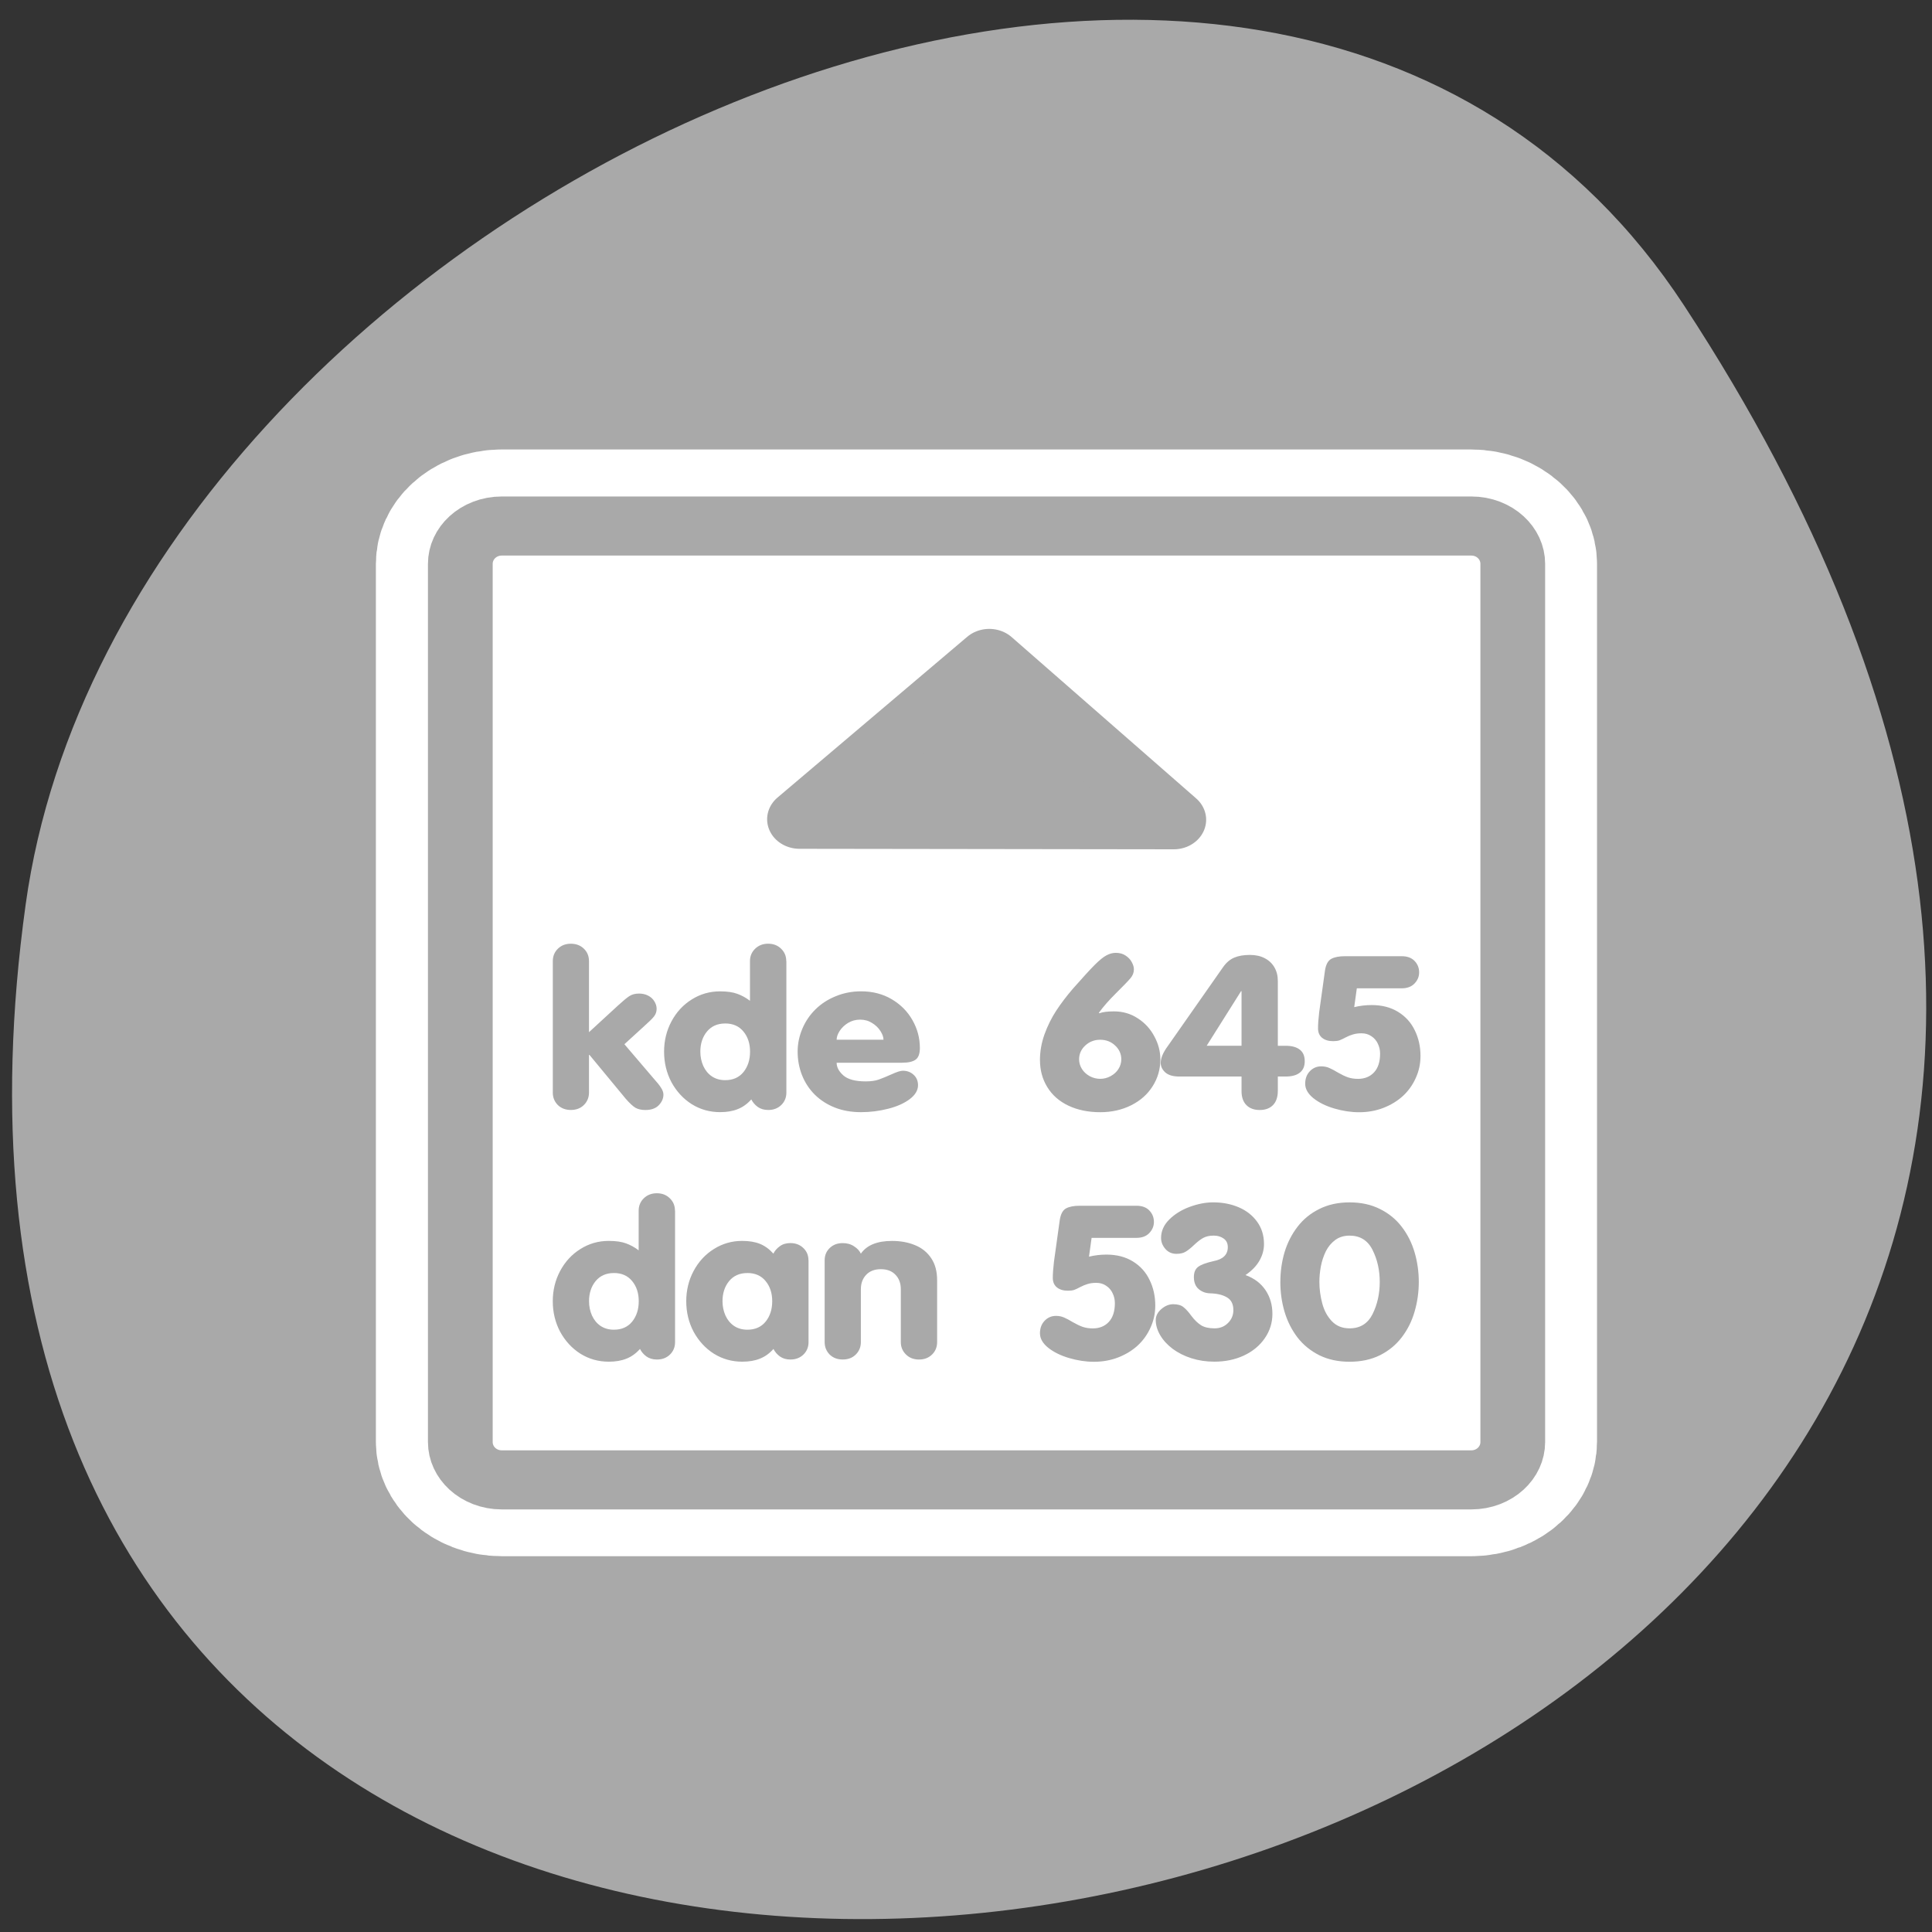 <svg xmlns="http://www.w3.org/2000/svg" viewBox="0 0 256 256"><rect x="0" y="0" width="256" height="256" fill="#333333" stroke="none"/><defs><clipPath><path transform="matrix(15.333 0 0 11.5 415 -125.5)" d="m -24 13 c 0 1.105 -0.672 2 -1.5 2 -0.828 0 -1.5 -0.895 -1.5 -2 0 -1.105 0.672 -2 1.5 -2 0.828 0 1.5 0.895 1.5 2 z"/></clipPath></defs><path d="m 222.65 37.868 c 145.18 221.56 -251.35 307.3 -219.76 79.37 12.881 -92.96 164.23 -164.13 219.76 -79.37 z" transform="translate(0.508 2.624)" style="fill:#a9a9a9;color:#000"/><g transform="matrix(2.754 0 0 2.496 48.09 58)"><path d="m 6.681 4.686 c -1.105 0 -1.995 0.896 -1.995 2.01 v 46.609 c 0 1.113 0.89 2.01 1.995 2.01 h 46.638 c 1.105 0 1.995 -0.896 1.995 -2.01 v -46.609 c 0 -1.113 -0.89 -2.01 -1.995 -2.01 h -46.638 z" style="fill:none;stroke:#fff;stroke-linejoin:round;stroke-width:8.125"/><g transform="matrix(0.966 0 0 0.973 0.752 0.5)"><g style="stroke:#a9a9a9;fill-rule:evenodd;stroke-linejoin:round"><path transform="matrix(1.033 0 0 1.033 -0.761 -0.982)" d="m 6.679 5.117 c -1.108 0 -2 0.892 -2 2 v 46.38 c 0 1.108 0.892 2 2 2 h 46.745 c 1.108 0 2 -0.892 2 -2 v -46.38 c 0 -1.108 -0.892 -2 -2 -2 h -46.745 z" style="fill:#fff;stroke-width:3.121"/><path d="m 39.607 20.33 l -9.19 -8.801 l -9.451 8.773 l 18.64 0.028 z" style="fill:#a9a9a9;stroke-linecap:round;stroke-width:3.225"/></g><g transform="translate(0.099)" style="fill:#a9a9a9"><path d="m 25.978 33.588 h -3.261 c 0 0.245 0.113 0.477 0.339 0.695 0.226 0.215 0.595 0.322 1.108 0.322 0.264 0 0.482 -0.034 0.656 -0.102 0.173 -0.068 0.386 -0.164 0.639 -0.288 0.256 -0.128 0.441 -0.192 0.554 -0.192 0.211 0 0.39 0.073 0.537 0.22 0.147 0.147 0.22 0.337 0.22 0.571 0 0.279 -0.139 0.533 -0.418 0.763 -0.275 0.226 -0.631 0.399 -1.068 0.52 -0.437 0.124 -0.887 0.187 -1.351 0.187 -0.479 0 -0.912 -0.083 -1.3 -0.249 -0.384 -0.166 -0.718 -0.399 -1 -0.701 -0.279 -0.305 -0.492 -0.659 -0.639 -1.063 -0.147 -0.407 -0.22 -0.837 -0.22 -1.289 0 -0.426 0.077 -0.84 0.232 -1.244 0.154 -0.403 0.373 -0.757 0.656 -1.063 0.283 -0.305 0.62 -0.545 1.012 -0.718 0.392 -0.177 0.812 -0.266 1.26 -0.266 0.577 0 1.087 0.145 1.532 0.435 0.445 0.29 0.788 0.671 1.029 1.142 0.245 0.471 0.367 0.976 0.367 1.515 0 0.309 -0.07 0.52 -0.209 0.633 -0.139 0.113 -0.364 0.17 -0.673 0.17 z m -3.261 -1.255 h 2.334 c 0 -0.143 -0.051 -0.301 -0.153 -0.475 -0.102 -0.177 -0.241 -0.324 -0.418 -0.441 -0.173 -0.121 -0.371 -0.181 -0.593 -0.181 -0.222 0 -0.424 0.06 -0.605 0.181 -0.177 0.121 -0.317 0.268 -0.418 0.441 -0.098 0.17 -0.147 0.328 -0.147 0.475 z m -2.504 -4.29 v 7.173 c 0 0.271 -0.085 0.497 -0.254 0.678 -0.17 0.181 -0.386 0.271 -0.65 0.271 -0.207 0 -0.382 -0.057 -0.526 -0.17 -0.139 -0.113 -0.245 -0.249 -0.317 -0.407 -0.203 0.249 -0.43 0.426 -0.678 0.531 -0.245 0.109 -0.537 0.164 -0.876 0.164 -0.516 0 -0.987 -0.145 -1.413 -0.435 -0.422 -0.294 -0.757 -0.693 -1.01 -1.198 -0.245 -0.509 -0.367 -1.065 -0.367 -1.667 0 -0.595 0.122 -1.146 0.367 -1.651 0.249 -0.509 0.586 -0.908 1.012 -1.198 0.426 -0.294 0.895 -0.441 1.407 -0.441 0.354 0 0.642 0.045 0.865 0.136 0.226 0.09 0.435 0.217 0.627 0.379 v -2.165 c 0 -0.268 0.085 -0.492 0.254 -0.673 0.173 -0.185 0.39 -0.277 0.65 -0.277 0.26 0 0.475 0.09 0.644 0.271 0.173 0.181 0.26 0.407 0.26 0.678 z m -3.047 3.403 c -0.384 0 -0.688 0.147 -0.91 0.441 -0.219 0.294 -0.328 0.659 -0.328 1.097 0 0.279 0.049 0.539 0.147 0.78 0.098 0.237 0.239 0.426 0.424 0.565 0.188 0.139 0.411 0.209 0.667 0.209 0.388 0 0.691 -0.147 0.91 -0.441 0.219 -0.298 0.328 -0.669 0.328 -1.114 0 -0.441 -0.109 -0.806 -0.328 -1.097 -0.219 -0.294 -0.522 -0.441 -0.91 -0.441 z m -8.586 3.77 v -7.173 c 0 -0.271 0.085 -0.497 0.254 -0.678 0.17 -0.181 0.384 -0.271 0.644 -0.271 0.264 0 0.48 0.09 0.65 0.271 0.17 0.181 0.254 0.407 0.254 0.678 v 3.878 l 1.47 -1.481 c 0.23 -0.23 0.409 -0.392 0.537 -0.486 0.132 -0.094 0.294 -0.141 0.486 -0.141 0.17 0 0.32 0.038 0.452 0.113 0.136 0.075 0.239 0.179 0.311 0.311 0.075 0.132 0.113 0.268 0.113 0.407 0 0.158 -0.043 0.298 -0.13 0.418 -0.083 0.117 -0.251 0.298 -0.503 0.543 l -0.972 0.972 l 1.515 1.944 c 0.124 0.147 0.226 0.288 0.305 0.424 0.083 0.136 0.124 0.262 0.124 0.379 0 0.211 -0.077 0.405 -0.232 0.582 -0.155 0.173 -0.375 0.26 -0.661 0.26 -0.203 0 -0.369 -0.04 -0.497 -0.119 -0.128 -0.083 -0.29 -0.247 -0.486 -0.492 l -1.809 -2.397 h -0.023 v 2.057 c 0 0.268 -0.085 0.494 -0.254 0.678 -0.166 0.181 -0.382 0.271 -0.65 0.271 -0.264 0 -0.48 -0.09 -0.65 -0.271 c -0.166 -0.185 -0.249 -0.411 -0.249 -0.678 z"/><path d="m 22.12 48.831 v -4.465 c 0 -0.268 0.083 -0.49 0.249 -0.667 0.17 -0.181 0.386 -0.271 0.65 -0.271 0.219 0 0.407 0.058 0.565 0.175 0.162 0.113 0.275 0.247 0.339 0.401 0.294 -0.464 0.812 -0.695 1.554 -0.695 0.426 0 0.808 0.077 1.147 0.232 0.343 0.154 0.61 0.392 0.803 0.712 0.196 0.317 0.294 0.716 0.294 1.198 v 3.38 c 0 0.271 -0.085 0.497 -0.254 0.678 -0.17 0.181 -0.386 0.271 -0.65 0.271 -0.264 0 -0.48 -0.092 -0.65 -0.277 -0.17 -0.185 -0.254 -0.409 -0.254 -0.673 v -2.883 c 0 -0.328 -0.089 -0.592 -0.266 -0.791 -0.173 -0.203 -0.416 -0.305 -0.729 -0.305 -0.309 0 -0.552 0.102 -0.729 0.305 -0.177 0.203 -0.266 0.467 -0.266 0.791 v 2.883 c 0 0.268 -0.085 0.494 -0.254 0.678 -0.166 0.181 -0.382 0.271 -0.65 0.271 -0.264 0 -0.48 -0.09 -0.65 -0.271 -0.166 -0.185 -0.249 -0.411 -0.249 -0.678 z m -0.803 -4.465 v 4.465 c 0 0.271 -0.085 0.497 -0.254 0.678 -0.17 0.181 -0.386 0.271 -0.65 0.271 -0.207 0 -0.382 -0.057 -0.526 -0.17 -0.139 -0.113 -0.245 -0.249 -0.317 -0.407 -0.203 0.249 -0.43 0.426 -0.678 0.531 -0.245 0.109 -0.537 0.164 -0.876 0.164 -0.516 0 -0.987 -0.145 -1.413 -0.435 -0.422 -0.294 -0.757 -0.693 -1.01 -1.198 -0.245 -0.509 -0.367 -1.065 -0.367 -1.667 0 -0.595 0.122 -1.146 0.367 -1.651 0.249 -0.509 0.586 -0.908 1.012 -1.198 0.426 -0.294 0.895 -0.441 1.407 -0.441 0.343 0 0.635 0.053 0.876 0.158 0.245 0.106 0.471 0.285 0.678 0.537 0.068 -0.154 0.173 -0.288 0.317 -0.401 0.143 -0.117 0.318 -0.175 0.526 -0.175 0.264 0 0.48 0.09 0.65 0.271 0.17 0.177 0.254 0.399 0.254 0.667 z m -3.047 0.695 c -0.384 0 -0.688 0.147 -0.91 0.441 -0.219 0.294 -0.328 0.659 -0.328 1.097 0 0.279 0.049 0.539 0.147 0.78 0.098 0.237 0.239 0.426 0.424 0.565 0.188 0.139 0.411 0.209 0.667 0.209 0.388 0 0.691 -0.147 0.91 -0.441 0.219 -0.298 0.328 -0.669 0.328 -1.114 0 -0.441 -0.109 -0.806 -0.328 -1.097 -0.219 -0.294 -0.522 -0.441 -0.91 -0.441 z m -3.601 -3.403 v 7.173 c 0 0.271 -0.085 0.497 -0.254 0.678 -0.17 0.181 -0.386 0.271 -0.65 0.271 -0.207 0 -0.382 -0.057 -0.526 -0.17 -0.139 -0.113 -0.245 -0.249 -0.317 -0.407 -0.203 0.249 -0.43 0.426 -0.678 0.531 -0.245 0.109 -0.537 0.164 -0.876 0.164 -0.516 0 -0.987 -0.145 -1.413 -0.435 c -0.422 -0.294 -0.757 -0.693 -1.01 -1.198 -0.245 -0.509 -0.367 -1.065 -0.367 -1.667 c 0 -0.595 0.122 -1.146 0.367 -1.651 0.249 -0.509 0.586 -0.908 1.012 -1.198 0.426 -0.294 0.895 -0.441 1.407 -0.441 0.354 0 0.642 0.045 0.865 0.136 0.226 0.09 0.435 0.217 0.627 0.379 v -2.165 c 0 -0.268 0.085 -0.492 0.254 -0.673 0.173 -0.185 0.39 -0.277 0.65 -0.277 0.26 0 0.475 0.09 0.644 0.271 0.173 0.181 0.26 0.407 0.26 0.678 z m -3.047 3.403 c -0.384 0 -0.688 0.147 -0.91 0.441 -0.219 0.294 -0.328 0.659 -0.328 1.097 0 0.279 0.049 0.539 0.147 0.78 0.098 0.237 0.239 0.426 0.424 0.565 0.188 0.139 0.411 0.209 0.667 0.209 0.388 0 0.691 -0.147 0.91 -0.441 0.219 -0.298 0.328 -0.669 0.328 -1.114 0 -0.441 -0.109 -0.806 -0.328 -1.097 -0.219 -0.294 -0.522 -0.441 -0.91 -0.441 z"/><path d="m 44.817 45.547 c 0 -0.565 0.07 -1.106 0.209 -1.622 0.143 -0.516 0.358 -0.978 0.644 -1.385 0.286 -0.411 0.648 -0.735 1.085 -0.972 0.437 -0.241 0.94 -0.362 1.509 -0.362 0.573 0 1.078 0.121 1.515 0.362 0.437 0.237 0.799 0.561 1.085 0.972 0.286 0.407 0.499 0.87 0.639 1.391 0.139 0.52 0.209 1.059 0.209 1.617 0 0.558 -0.07 1.097 -0.209 1.617 -0.136 0.52 -0.349 0.987 -0.639 1.402 -0.286 0.411 -0.648 0.737 -1.085 0.978 -0.437 0.237 -0.942 0.356 -1.515 0.356 -0.569 0 -1.072 -0.119 -1.509 -0.356 -0.437 -0.241 -0.801 -0.567 -1.091 -0.978 -0.286 -0.415 -0.499 -0.88 -0.639 -1.396 -0.139 -0.516 -0.209 -1.057 -0.209 -1.622 z m 1.944 0 c 0 0.384 0.047 0.772 0.141 1.164 0.094 0.392 0.254 0.718 0.48 0.978 0.226 0.26 0.52 0.39 0.882 0.39 0.528 0 0.91 -0.26 1.147 -0.78 0.237 -0.524 0.356 -1.108 0.356 -1.752 0 -0.641 -0.119 -1.221 -0.356 -1.741 -0.237 -0.524 -0.62 -0.786 -1.147 -0.786 -0.279 0 -0.516 0.079 -0.712 0.237 -0.196 0.158 -0.352 0.364 -0.469 0.616 -0.113 0.252 -0.196 0.528 -0.249 0.825 -0.049 0.294 -0.073 0.577 -0.073 0.848 z m -8.151 2.08 c 0 -0.222 0.092 -0.422 0.277 -0.599 0.188 -0.177 0.386 -0.266 0.594 -0.266 0.222 0 0.392 0.053 0.509 0.158 0.121 0.102 0.254 0.264 0.401 0.486 0.151 0.219 0.309 0.386 0.475 0.503 0.166 0.113 0.39 0.17 0.673 0.17 0.268 0 0.49 -0.096 0.667 -0.288 0.181 -0.196 0.271 -0.431 0.271 -0.707 0 -0.332 -0.109 -0.565 -0.328 -0.701 -0.215 -0.136 -0.496 -0.207 -0.842 -0.215 -0.215 -0.008 -0.401 -0.085 -0.56 -0.232 -0.158 -0.151 -0.237 -0.369 -0.237 -0.656 0 -0.249 0.068 -0.431 0.203 -0.548 0.139 -0.121 0.399 -0.228 0.78 -0.322 0.471 -0.098 0.707 -0.352 0.707 -0.763 0 -0.203 -0.068 -0.358 -0.203 -0.464 -0.136 -0.109 -0.303 -0.164 -0.503 -0.164 -0.207 0 -0.382 0.043 -0.526 0.13 -0.139 0.087 -0.288 0.213 -0.447 0.379 -0.158 0.166 -0.298 0.288 -0.418 0.367 -0.117 0.079 -0.271 0.119 -0.464 0.119 -0.222 0 -0.405 -0.089 -0.548 -0.266 -0.143 -0.181 -0.215 -0.381 -0.215 -0.599 0 -0.373 0.134 -0.707 0.401 -1 0.271 -0.298 0.61 -0.529 1.017 -0.695 0.411 -0.166 0.803 -0.249 1.176 -0.249 0.467 0 0.893 0.09 1.277 0.271 0.384 0.181 0.69 0.445 0.916 0.791 0.226 0.343 0.339 0.748 0.339 1.215 0 0.313 -0.075 0.614 -0.226 0.904 -0.151 0.29 -0.382 0.552 -0.695 0.786 0.433 0.173 0.765 0.447 0.995 0.82 0.23 0.373 0.345 0.806 0.345 1.3 0 0.486 -0.128 0.931 -0.384 1.334 -0.252 0.399 -0.599 0.712 -1.04 0.938 -0.437 0.222 -0.927 0.333 -1.47 0.333 -0.403 0 -0.784 -0.062 -1.142 -0.187 -0.354 -0.124 -0.665 -0.296 -0.933 -0.514 -0.268 -0.222 -0.475 -0.471 -0.622 -0.746 -0.147 -0.279 -0.22 -0.554 -0.22 -0.825 z m -3.194 -4.488 l -0.13 1.029 c 0.283 -0.075 0.573 -0.113 0.87 -0.113 0.509 0 0.948 0.124 1.317 0.373 0.369 0.249 0.646 0.584 0.831 1.01 0.188 0.418 0.283 0.884 0.283 1.396 0 0.426 -0.079 0.827 -0.237 1.204 -0.154 0.377 -0.367 0.703 -0.639 0.978 -0.271 0.271 -0.595 0.488 -0.972 0.65 -0.377 0.158 -0.78 0.237 -1.21 0.237 -0.399 0 -0.81 -0.068 -1.232 -0.203 -0.422 -0.136 -0.771 -0.324 -1.046 -0.565 -0.271 -0.241 -0.407 -0.503 -0.407 -0.786 0 -0.279 0.077 -0.507 0.232 -0.684 0.154 -0.177 0.343 -0.266 0.565 -0.266 0.151 0 0.286 0.03 0.407 0.09 0.121 0.057 0.266 0.141 0.435 0.254 0.173 0.109 0.335 0.194 0.486 0.254 0.154 0.057 0.322 0.085 0.503 0.085 0.335 0 0.603 -0.119 0.803 -0.356 0.2 -0.237 0.3 -0.577 0.3 -1.017 0 -0.2 -0.038 -0.382 -0.113 -0.548 -0.072 -0.17 -0.179 -0.305 -0.322 -0.407 -0.139 -0.106 -0.303 -0.158 -0.492 -0.158 -0.158 0 -0.3 0.021 -0.424 0.062 -0.121 0.038 -0.243 0.092 -0.367 0.164 -0.121 0.072 -0.222 0.124 -0.305 0.158 -0.079 0.03 -0.185 0.045 -0.317 0.045 -0.226 0 -0.409 -0.06 -0.548 -0.181 -0.136 -0.124 -0.203 -0.296 -0.203 -0.514 0 -0.237 0.019 -0.531 0.057 -0.882 l 0.288 -2.267 c 0.045 -0.332 0.149 -0.546 0.311 -0.644 0.162 -0.098 0.39 -0.147 0.684 -0.147 h 2.826 c 0.279 0 0.494 0.087 0.644 0.26 0.151 0.173 0.226 0.381 0.226 0.622 0 0.23 -0.077 0.433 -0.232 0.61 -0.151 0.173 -0.364 0.26 -0.639 0.26 h -2.233 z"/><path d="m 48.626 29.524 l -0.13 1.029 c 0.283 -0.075 0.573 -0.113 0.87 -0.113 0.509 0 0.948 0.124 1.317 0.373 0.369 0.249 0.646 0.584 0.831 1.01 0.188 0.418 0.283 0.884 0.283 1.396 0 0.426 -0.079 0.827 -0.237 1.204 -0.154 0.377 -0.367 0.703 -0.639 0.978 -0.271 0.271 -0.595 0.488 -0.972 0.65 -0.377 0.158 -0.78 0.237 -1.21 0.237 -0.399 0 -0.81 -0.068 -1.232 -0.203 -0.422 -0.136 -0.771 -0.324 -1.046 -0.565 -0.271 -0.241 -0.407 -0.503 -0.407 -0.786 0 -0.279 0.077 -0.507 0.232 -0.684 0.154 -0.177 0.343 -0.266 0.565 -0.266 0.151 0 0.286 0.03 0.407 0.09 0.121 0.057 0.266 0.141 0.435 0.254 0.173 0.109 0.335 0.194 0.486 0.254 0.154 0.057 0.322 0.085 0.503 0.085 0.335 0 0.603 -0.119 0.803 -0.356 0.2 -0.237 0.3 -0.577 0.3 -1.017 0 -0.2 -0.038 -0.382 -0.113 -0.548 -0.072 -0.17 -0.179 -0.305 -0.322 -0.407 -0.139 -0.106 -0.303 -0.158 -0.492 -0.158 -0.158 0 -0.3 0.021 -0.424 0.062 -0.121 0.038 -0.243 0.092 -0.367 0.164 -0.121 0.072 -0.222 0.124 -0.305 0.158 -0.079 0.03 -0.185 0.045 -0.317 0.045 -0.226 0 -0.409 -0.06 -0.548 -0.181 -0.136 -0.124 -0.203 -0.296 -0.203 -0.514 0 -0.237 0.019 -0.531 0.057 -0.882 l 0.288 -2.267 c 0.045 -0.332 0.149 -0.546 0.311 -0.644 0.162 -0.098 0.39 -0.147 0.684 -0.147 h 2.826 c 0.279 0 0.494 0.087 0.644 0.26 0.151 0.173 0.226 0.381 0.226 0.622 0 0.23 -0.077 0.433 -0.232 0.61 -0.151 0.173 -0.364 0.26 -0.639 0.26 h -2.233 z m -5.743 5.613 v -0.797 h -3.092 c -0.317 0 -0.552 -0.075 -0.707 -0.226 -0.151 -0.154 -0.226 -0.326 -0.226 -0.514 0 -0.268 0.119 -0.577 0.356 -0.927 l 2.753 -4.307 c 0.162 -0.249 0.347 -0.42 0.554 -0.514 0.207 -0.098 0.467 -0.147 0.78 -0.147 0.286 0 0.533 0.06 0.74 0.181 0.207 0.117 0.367 0.283 0.48 0.497 0.113 0.211 0.17 0.46 0.17 0.746 v 3.533 h 0.39 c 0.305 0 0.539 0.07 0.701 0.209 0.166 0.136 0.249 0.347 0.249 0.633 0 0.279 -0.083 0.488 -0.249 0.627 -0.162 0.139 -0.396 0.209 -0.701 0.209 h -0.39 v 0.774 c 0 0.343 -0.081 0.605 -0.243 0.786 -0.158 0.177 -0.379 0.266 -0.661 0.266 -0.279 0 -0.499 -0.089 -0.661 -0.266 -0.162 -0.181 -0.243 -0.435 -0.243 -0.763 z m 0 -2.476 v -2.979 h -0.023 l -1.713 2.979 h 1.735 z m -10.04 0.786 c 0 -0.475 0.075 -0.944 0.226 -1.407 0.154 -0.467 0.349 -0.897 0.582 -1.289 0.237 -0.396 0.512 -0.793 0.825 -1.193 0.497 -0.618 0.861 -1.053 1.091 -1.306 0.234 -0.256 0.428 -0.43 0.582 -0.52 0.158 -0.094 0.315 -0.141 0.469 -0.141 0.196 0 0.362 0.051 0.497 0.153 0.139 0.102 0.241 0.222 0.305 0.362 0.068 0.136 0.102 0.264 0.102 0.384 0 0.181 -0.058 0.345 -0.175 0.492 -0.113 0.147 -0.35 0.416 -0.712 0.808 -0.358 0.388 -0.644 0.746 -0.859 1.074 l 0.023 0.023 c 0.17 -0.068 0.413 -0.102 0.729 -0.102 0.441 0 0.837 0.126 1.187 0.379 0.354 0.249 0.629 0.577 0.825 0.984 0.2 0.403 0.3 0.821 0.3 1.255 0 0.535 -0.128 1.023 -0.384 1.464 -0.252 0.441 -0.609 0.788 -1.068 1.04 -0.46 0.252 -0.974 0.379 -1.543 0.379 -0.595 0 -1.123 -0.119 -1.583 -0.356 -0.456 -0.237 -0.806 -0.573 -1.051 -1.01 -0.245 -0.433 -0.367 -0.925 -0.367 -1.475 z m 1.95 -0.045 c 0 0.185 0.047 0.36 0.141 0.526 0.094 0.162 0.222 0.292 0.384 0.39 0.166 0.098 0.341 0.147 0.526 0.147 0.185 0 0.358 -0.049 0.52 -0.147 0.166 -0.098 0.296 -0.228 0.39 -0.39 0.094 -0.166 0.141 -0.341 0.141 -0.526 0 -0.294 -0.102 -0.545 -0.305 -0.752 -0.203 -0.211 -0.452 -0.317 -0.746 -0.317 -0.29 0 -0.539 0.106 -0.746 0.317 -0.203 0.207 -0.305 0.458 -0.305 0.752 z"/></g></g></g></svg>